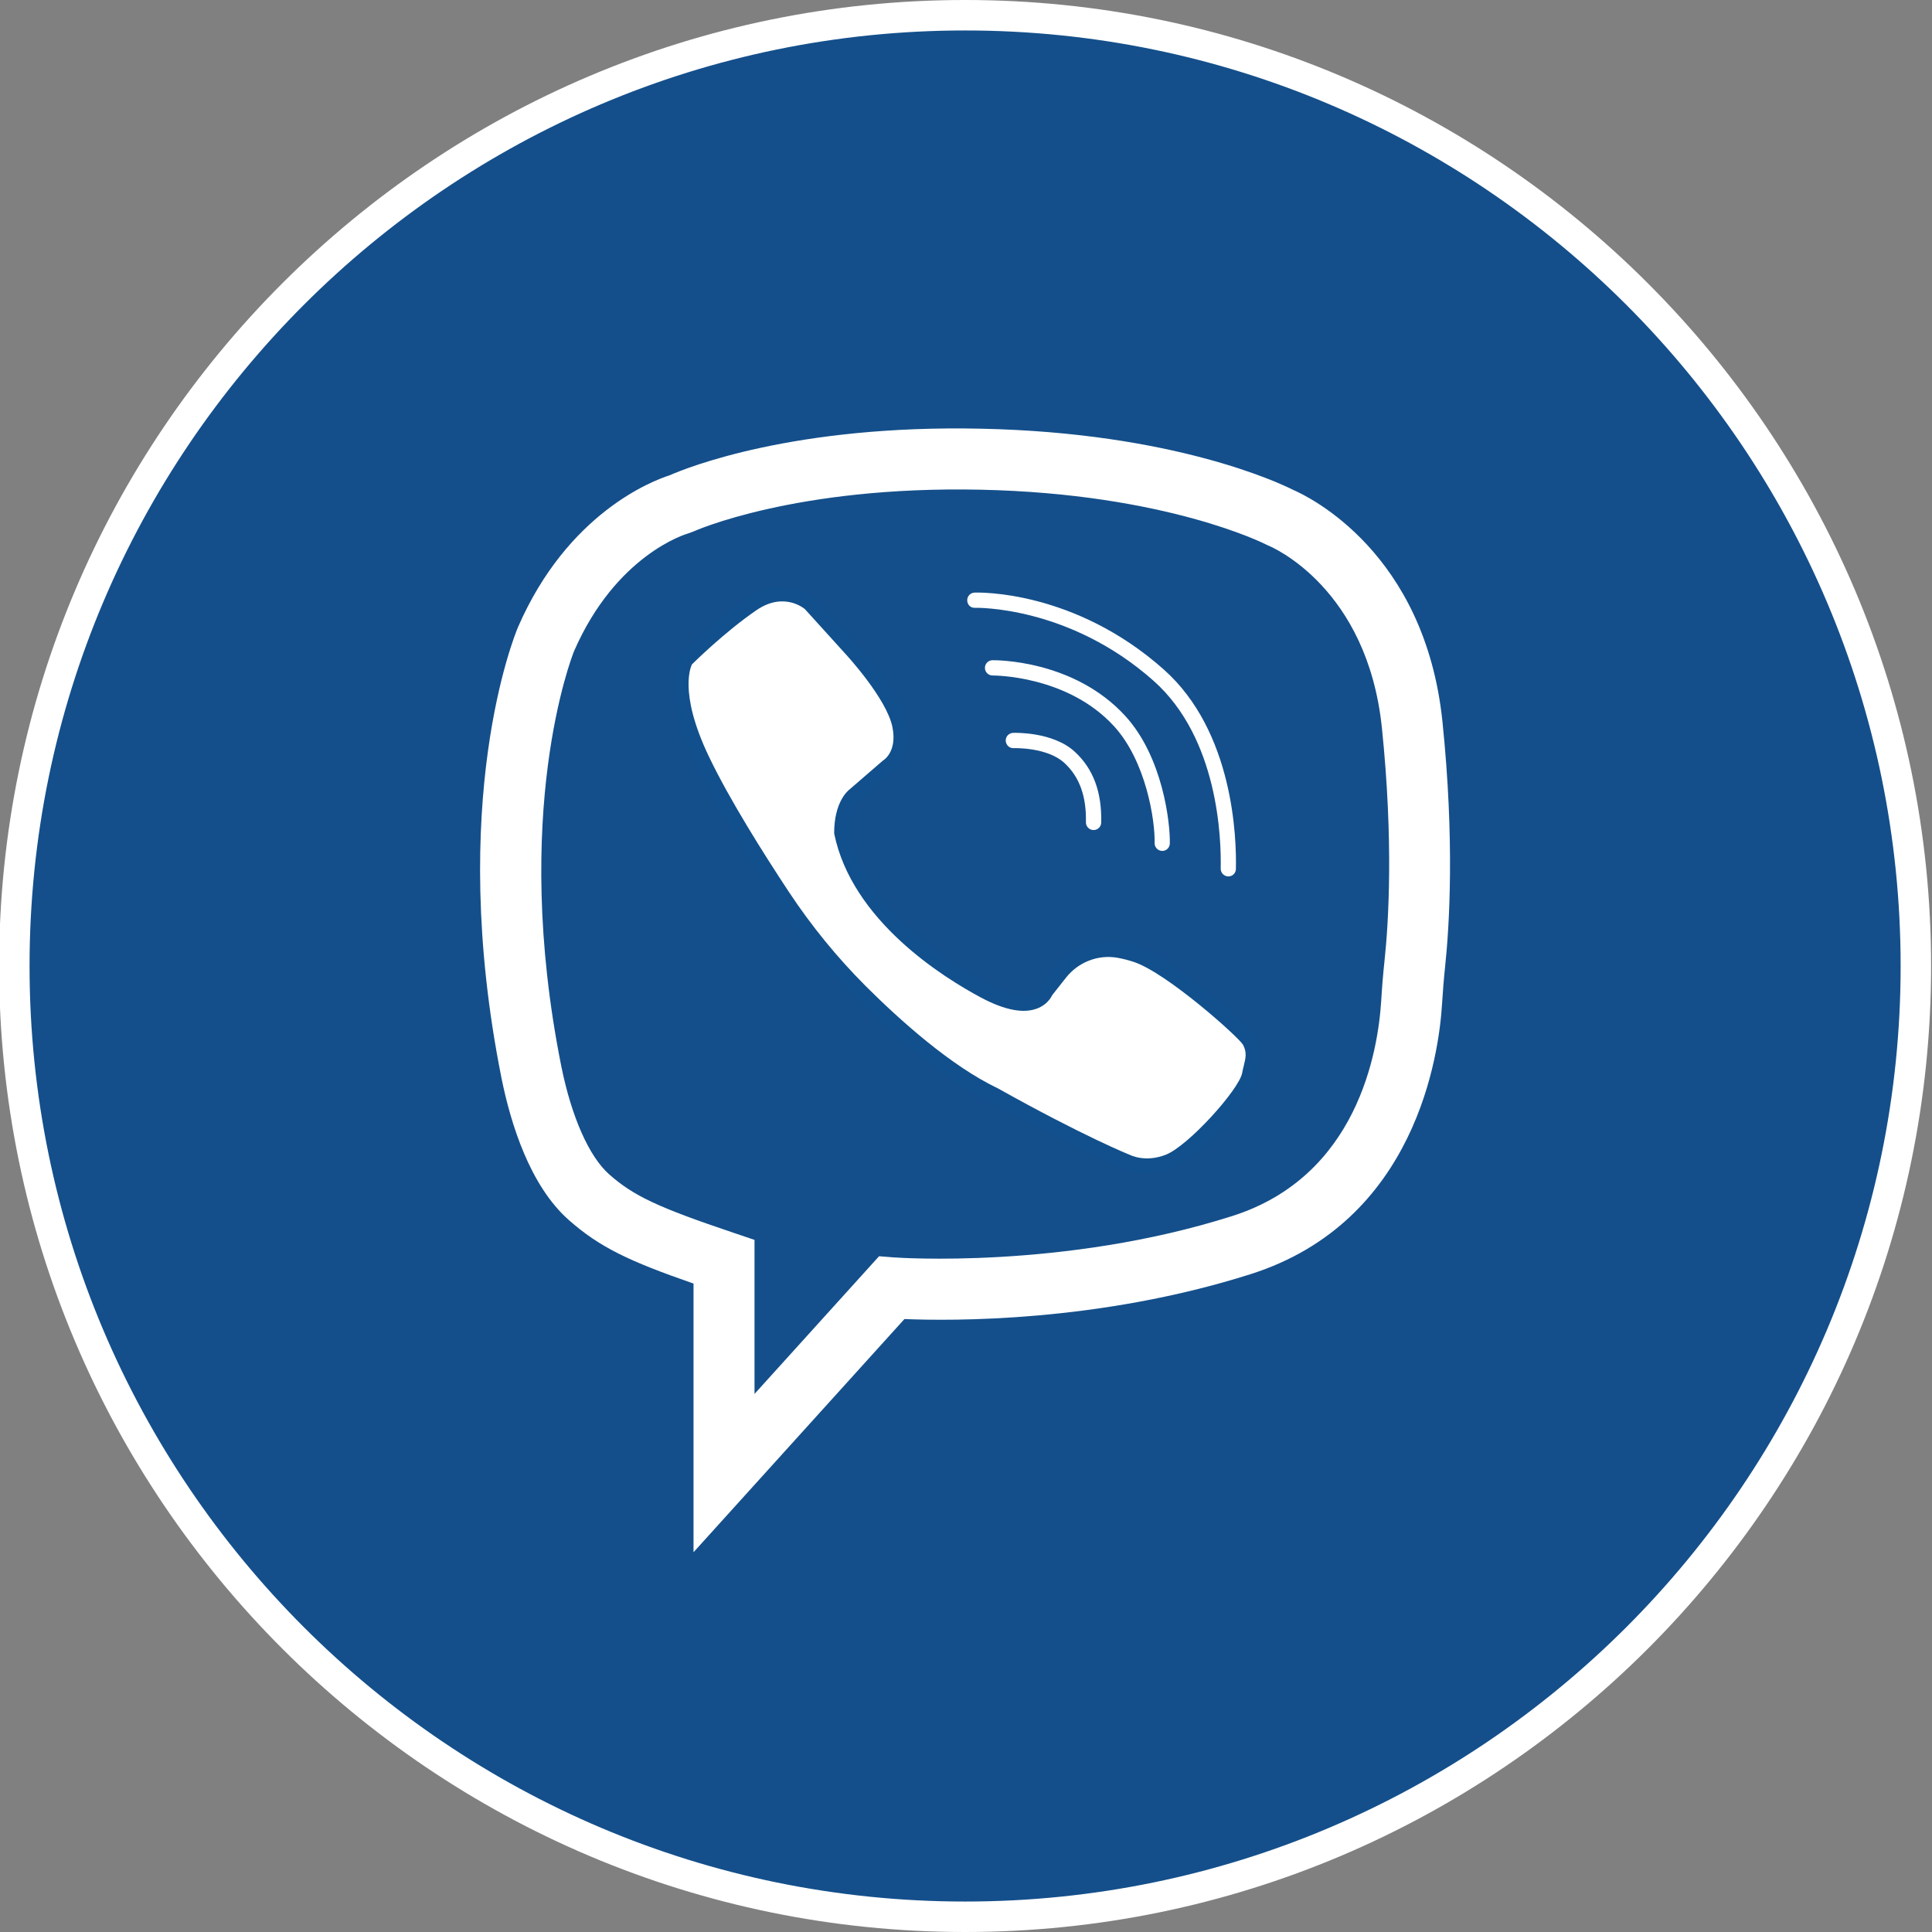 <?xml version="1.0" encoding="utf-8"?>
<!-- Generator: Adobe Illustrator 24.2.1, SVG Export Plug-In . SVG Version: 6.00 Build 0)  -->
<svg version="1.1" id="Layer_1" xmlns="http://www.w3.org/2000/svg" xmlns:xlink="http://www.w3.org/1999/xlink" x="0px" y="0px"
	 viewBox="0 0 300 300" style="enable-background:new 0 0 300 300;" xml:space="preserve">
<rect x="0" y="0" width="300" height="300" fill="#808080" stroke="none"/>
<style type="text/css">
	.st0{fill:#144F8B;}
	.st1{fill:#FFFFFF;}
	.st2{fill:#11508C;}
</style>
<g>
	<circle class="st0" cx="149.86" cy="150" r="147.63"/>
	<path class="st1" d="M149.86,300c-82.71,0-150-67.29-150-150S67.15,0,149.86,0c82.71,0,150,67.29,150,150S232.57,300,149.86,300z
		 M149.86,4.73C69.76,4.73,4.59,69.9,4.59,150s65.17,145.27,145.27,145.27c80.1,0,145.27-65.17,145.27-145.27
		S229.96,4.73,149.86,4.73z"/>
</g>
<g>
	<g>
		<path class="st0" d="M84.78,99.26c0,0-10.67,25.22-2.26,67.24c1.63,8.02,4.57,15.53,8.94,19.4c4.57,4.04,9.08,6.02,20.96,10.02
			v32.81l26.02-28.77c0,0,26.83,2.1,54.31-6.63c22.63-7.19,25.96-29.93,26.44-37.75c0.12-1.98,0.28-3.96,0.49-5.93
			c0.61-5.76,1.48-18.88-0.41-37.14c-2.59-25.06-20.49-32.17-20.49-32.17s-15.88-8.41-46.43-9.05c-30.55-0.65-46.72,6.95-46.72,6.95
			S92.38,81.81,84.78,99.26z"/>
		<path class="st1" d="M107.69,241.03v-41.72c-10.04-3.48-14.59-5.65-19.36-9.86c-6.03-5.32-9.01-14.9-10.45-22
			c-8.59-42.98,2.08-68.95,2.54-70.03l0.02-0.05c7.71-17.72,20.9-22.72,23.52-23.56c2.62-1.15,19.23-7.89,48.48-7.24
			c29.8,0.63,46.23,8.43,48.34,9.49c2.48,1.07,20.48,9.73,23.2,35.97c1.91,18.48,1.08,31.82,0.41,38.13
			c-0.2,1.9-0.35,3.81-0.47,5.72c-0.47,7.78-4.01,33.8-29.73,41.97c-23.62,7.5-46.46,7.27-53.75,6.97L107.69,241.03z M89.14,101.11
			c-0.32,0.79-9.86,25.05-1.98,64.47c1.6,7.9,4.32,14.02,7.44,16.78c3.78,3.34,7.57,5.12,19.34,9.08l3.22,1.09v23.92l19.34-21.38
			l2.32,0.18c0.26,0.02,26.3,1.91,52.51-6.42c19.43-6.17,22.66-25.5,23.15-33.52c0.12-2.05,0.29-4.1,0.51-6.14
			c0.63-5.94,1.41-18.54-0.41-36.16C212.32,91.33,197.63,85,197,84.74l-0.43-0.2c-0.14-0.07-15.47-7.89-44.32-8.5
			c-28.86-0.61-44.46,6.44-44.62,6.51l-0.77,0.28C106.44,82.94,95.64,86.2,89.14,101.11z"/>
	</g>
	<g>
		<path class="st1" d="M132.14,100.72l-6.3-6.95c0,0-3.88-3.56-9.05,0s-10.18,8.57-10.18,8.57s-3.07,4.2,2.42,15.68
			c3.24,6.76,8.61,15.27,12.48,21.11c3.53,5.34,7.57,10.31,12.1,14.83c5.58,5.57,13.49,12.61,20.85,16.11
			c13.58,7.6,20.53,10.35,20.53,10.35s2.75,1.45,6.47,0s12.02-10.39,12.61-13.58c0.33-1.78,1.06-3.2,0-5.17
			c-0.81-1.51-12.29-11.64-17.62-13.42c-0.97-0.32-1.88-0.54-2.74-0.69c-3.44-0.59-6.93,0.78-9.09,3.52l-2.23,2.83
			c0,0-1.45,4.2-9.38,0c-7.92-4.2-19.88-12.77-22.31-24.73c0-4.2,1.94-5.66,1.94-5.66l5.01-4.36c0,0,3.07-1.62,2.1-6.47
			C138.77,107.83,132.14,100.72,132.14,100.72z"/>
		<path class="st2" d="M178.12,182.24c-2.18,0-3.61-0.74-3.7-0.78c-0.17-0.06-7.06-2.81-20.55-10.36
			c-7.52-3.57-15.63-10.84-21.11-16.3c-4.52-4.52-8.65-9.57-12.25-15.02c-3.93-5.95-9.3-14.46-12.56-21.25
			c-5.64-11.78-2.67-16.4-2.31-16.89c0.33-0.35,5.27-5.27,10.47-8.84c4.7-3.23,8.94-1.35,10.52,0.1l6.38,7.02
			c0.35,0.37,6.87,7.44,7.89,12.53c1.02,5.08-1.86,7.22-2.56,7.66l-4.93,4.3c-0.11,0.09-1.53,1.3-1.53,4.76
			c2.52,12.31,16,20.67,21.68,23.69c3.83,2.04,5.79,1.84,6.62,1.54c0.84-0.3,1.09-0.89,1.09-0.91l0.18-0.32l2.23-2.83
			c2.45-3.1,6.37-4.61,10.22-3.95c0.98,0.17,1.96,0.41,2.91,0.73c5.46,1.82,17.24,12.03,18.29,13.98c1.06,1.97,0.67,3.56,0.34,4.96
			c-0.08,0.32-0.16,0.64-0.22,0.98c-0.65,3.54-9.25,12.87-13.34,14.47C180.49,182.05,179.21,182.24,178.12,182.24z M107.44,103.17
			c0.03,0-2.3,4,2.65,14.33c3.19,6.67,8.5,15.08,12.39,20.97c3.52,5.32,7.54,10.24,11.95,14.65c5.34,5.33,13.24,12.41,20.52,15.88
			c13.4,7.49,20.39,10.29,20.46,10.31c0.21,0.1,2.48,1.22,5.6,0c3.54-1.38,11.41-10.17,11.87-12.69c0.07-0.38,0.16-0.75,0.25-1.11
			c0.31-1.27,0.51-2.11-0.12-3.29c-0.75-1.25-11.83-11.15-16.95-12.85c-0.84-0.28-1.7-0.5-2.56-0.65c-3-0.52-6.06,0.67-7.97,3.09
			l-2.14,2.71c-0.22,0.46-0.85,1.49-2.29,2.06c-2.13,0.84-5.05,0.29-8.66-1.62c-5.97-3.17-20.17-12.01-22.91-25.54
			c-0.02-4.9,2.14-6.65,2.39-6.84l5.17-4.47c0.08-0.05,2.26-1.33,1.49-5.19c-0.89-4.47-7.24-11.32-7.3-11.39l-0.01-0.01l-6.3-6.95
			c-0.05-0.03-3.21-2.77-7.51,0.18C112.48,98.16,107.57,103.04,107.44,103.17L107.44,103.17z"/>
	</g>
	<g>
		<path class="st1" d="M169.81,128.89c-0.01,0-0.02,0-0.03,0c-0.65-0.02-1.17-0.56-1.16-1.21c0.09-4.04-1-7.05-3.34-9.21
			c-2.68-2.47-7.83-2.3-7.88-2.3c-0.65,0.04-1.2-0.48-1.23-1.14s0.48-1.2,1.14-1.23c0.25-0.01,6.19-0.2,9.58,2.93
			c2.87,2.64,4.21,6.24,4.11,11C170.98,128.38,170.45,128.89,169.81,128.89z"/>
	</g>
	<g>
		<path class="st1" d="M180.48,132.13c-0.01,0-0.02,0-0.03,0c-0.65-0.02-1.17-0.56-1.16-1.21c0.08-3.59-1.35-12.75-6.32-18.17
			c-7.26-7.92-18.72-7.86-18.83-7.86c-0.01,0-0.01,0-0.02,0c-0.65,0-1.17-0.52-1.18-1.17c-0.01-0.65,0.51-1.19,1.16-1.2
			c0.51-0.01,12.62-0.09,20.61,8.63c5.89,6.42,7.01,16.72,6.94,19.82C181.64,131.62,181.12,132.13,180.48,132.13z"/>
	</g>
	<g>
		<path class="st1" d="M190.74,136.09c-0.01,0-0.02,0-0.03,0c-0.65-0.02-1.17-0.56-1.16-1.21c0.1-4.58-0.34-20.2-10.42-29.16
			c-13.16-11.69-27.59-11.34-27.72-11.34c-0.72,0.04-1.2-0.49-1.22-1.14c-0.02-0.65,0.49-1.2,1.14-1.22
			c0.63-0.03,15.48-0.41,29.37,11.93c10.84,9.63,11.32,26.15,11.21,30.98C191.91,135.58,191.38,136.09,190.74,136.09z"/>
	</g>
</g>
</svg>

